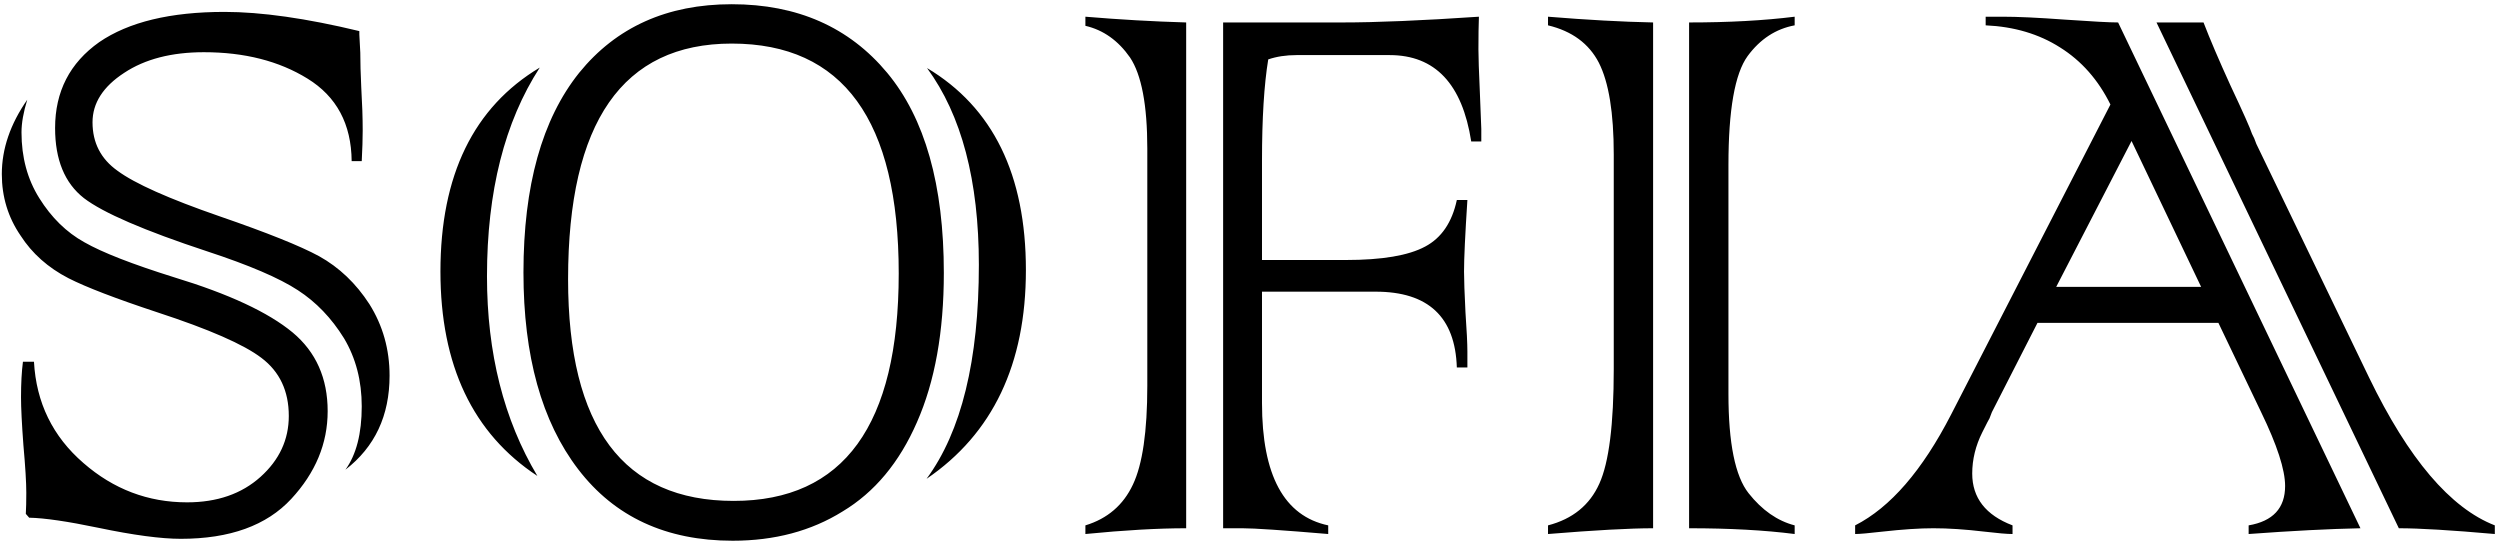 <svg width="407" height="89" viewBox="0 0 407 89" fill="none" xmlns="http://www.w3.org/2000/svg">
<path d="M3.734 58.891H5.531C5.896 65.557 8.578 71.052 13.578 75.375C18.474 79.646 24.099 81.781 30.453 81.781C35.349 81.781 39.333 80.401 42.406 77.641C45.479 74.88 47.016 71.573 47.016 67.719C47.016 63.656 45.531 60.505 42.562 58.266C39.698 56.078 34.047 53.604 25.609 50.844C18.838 48.604 14.021 46.755 11.156 45.297C7.823 43.578 5.219 41.26 3.344 38.344C1.312 35.375 0.297 32.042 0.297 28.344C0.297 24.229 1.677 20.193 4.438 16.234C3.812 18.266 3.5 20.037 3.5 21.547C3.5 25.609 4.464 29.177 6.391 32.25C8.37 35.427 10.818 37.823 13.734 39.438C16.651 41.104 21.521 43.005 28.344 45.141C37.25 47.849 43.682 50.844 47.641 54.125C51.443 57.302 53.344 61.573 53.344 66.938C53.344 72.198 51.365 76.963 47.406 81.234C43.396 85.557 37.406 87.719 29.438 87.719C26.208 87.719 21.729 87.12 16 85.922C11 84.88 7.25 84.333 4.75 84.281L4.203 83.656C4.255 82.771 4.281 81.625 4.281 80.219C4.281 78.552 4.125 75.974 3.812 72.484C3.552 68.995 3.422 66.391 3.422 64.672C3.422 62.432 3.526 60.505 3.734 58.891ZM58.891 26.234H57.25C57.198 20.193 54.802 15.713 50.062 12.797C45.427 9.932 39.802 8.5 33.188 8.5C27.927 8.5 23.604 9.62 20.219 11.859C16.781 14.099 15.062 16.781 15.062 19.906C15.062 23.24 16.417 25.87 19.125 27.797C21.938 29.88 27.484 32.354 35.766 35.219C43.474 37.875 48.865 40.036 51.938 41.703C55.219 43.526 57.953 46.13 60.141 49.516C62.328 53.005 63.422 56.885 63.422 61.156C63.422 67.667 61.026 72.771 56.234 76.469C58.005 74.021 58.891 70.583 58.891 66.156C58.891 61.99 57.927 58.292 56 55.062C53.969 51.781 51.469 49.177 48.5 47.25C45.479 45.271 40.557 43.161 33.734 40.922C23.474 37.536 16.781 34.646 13.656 32.25C10.531 29.802 8.969 26 8.969 20.844C8.969 14.906 11.365 10.245 16.156 6.859C20.948 3.578 27.745 1.938 36.547 1.938C42.536 1.938 49.854 2.979 58.5 5.062V5.609L58.656 8.578C58.656 10.141 58.708 12.016 58.812 14.203C58.969 16.859 59.047 19.203 59.047 21.234C59.047 22.588 58.995 24.255 58.891 26.234ZM150.844 77.953C156.521 70.245 159.359 58.63 159.359 43.109C159.359 29.412 156.547 18.734 150.922 11.078C161.651 17.484 167.016 28.448 167.016 43.969C167.016 59.281 161.625 70.609 150.844 77.953ZM87.875 11C82.146 19.854 79.281 31.182 79.281 44.984C79.281 57.484 82.016 68.318 87.484 77.484C76.963 70.557 71.703 59.464 71.703 44.203C71.703 28.526 77.094 17.458 87.875 11ZM146.312 44.516C146.312 19.568 137.25 7.094 119.125 7.094C101.365 7.094 92.484 19.88 92.484 45.453C92.484 69.516 101.469 81.547 119.438 81.547C137.354 81.547 146.312 69.203 146.312 44.516ZM153.656 44.438C153.656 54.021 152.198 62.12 149.281 68.734C146.417 75.297 142.38 80.141 137.172 83.266C132.068 86.443 126.104 88.031 119.281 88.031C108.448 88.031 100.062 84.151 94.125 76.391C88.188 68.63 85.219 57.953 85.219 44.359C85.219 30.245 88.24 19.412 94.281 11.859C100.323 4.411 108.604 0.688 119.125 0.688C129.802 0.688 138.24 4.411 144.438 11.859C150.583 19.255 153.656 30.115 153.656 44.438ZM202.25 86H199.125V3.656H218.5C224.125 3.656 231.547 3.344 240.766 2.719C240.714 4.073 240.688 5.844 240.688 8.031C240.688 9.281 240.766 11.625 240.922 15.062C241.078 18.865 241.156 20.844 241.156 21V23.031H239.516C238.057 13.656 233.63 8.969 226.234 8.969H211.078C209.359 8.969 207.823 9.203 206.469 9.672C205.792 13.787 205.453 19.281 205.453 26.156V42.328H219.125C225.01 42.328 229.307 41.599 232.016 40.141C234.672 38.734 236.391 36.208 237.172 32.562H238.891C238.526 38.188 238.344 42.068 238.344 44.203C238.344 45.505 238.422 47.719 238.578 50.844C238.786 53.812 238.891 55.948 238.891 57.25V59.828H237.172C236.911 51.599 232.51 47.484 223.969 47.484H205.453V65.609C205.453 77.38 209.047 84.021 216.234 85.531V86.938C208.839 86.312 204.177 86 202.25 86ZM193.109 3.656V86C188.526 86 183.057 86.312 176.703 86.938V85.531C180.297 84.438 182.875 82.224 184.438 78.891C186 75.609 186.781 70.245 186.781 62.797V24.203C186.781 17.12 185.844 12.172 183.969 9.359C182.042 6.599 179.62 4.88 176.703 4.203V2.719C182.276 3.188 187.745 3.5 193.109 3.656ZM274.984 86V3.656C281.443 3.656 287.172 3.344 292.172 2.719V4.125C289.099 4.698 286.547 6.365 284.516 9.125C282.432 11.99 281.391 17.901 281.391 26.859V64.125C281.391 72.146 282.484 77.537 284.672 80.297C286.859 83.057 289.359 84.802 292.172 85.531V86.938C287.276 86.312 281.547 86 274.984 86ZM269.125 3.656V86C265.375 86 259.672 86.312 252.016 86.938V85.531C256.026 84.49 258.812 82.224 260.375 78.734C261.938 75.297 262.719 69.073 262.719 60.062V25.141C262.719 18.37 261.911 13.396 260.297 10.219C258.682 7.094 255.922 5.062 252.016 4.125V2.719C258.37 3.24 264.073 3.552 269.125 3.656ZM390.531 86L351.078 3.656H358.734C359.776 6.365 361.234 9.776 363.109 13.891C365.193 18.318 366.365 20.948 366.625 21.781C366.885 22.25 367.12 22.797 367.328 23.422L385.688 61.469C392.094 74.698 398.917 82.719 406.156 85.531V86.938C399.073 86.312 393.865 86 390.531 86ZM334.75 46.703H358.344L347.016 22.953L334.75 46.703ZM368.109 67.094L361.156 52.562H331.703L324.281 67.094C324.281 67.094 324.151 67.432 323.891 68.109C323.839 68.162 323.448 68.917 322.719 70.375C321.625 72.562 321.078 74.802 321.078 77.094C321.078 81.052 323.266 83.865 327.641 85.531V86.938C326.755 86.938 325.219 86.807 323.031 86.547C319.958 86.182 317.198 86 314.75 86C312.51 86 309.75 86.182 306.469 86.547C304.229 86.807 302.745 86.938 302.016 86.938V85.531C307.745 82.615 312.953 76.599 317.641 67.484L343.578 17.016C341.599 13.005 338.865 9.906 335.375 7.719C331.938 5.531 327.901 4.333 323.266 4.125V2.719H326C328.448 2.719 331.807 2.875 336.078 3.188C340.557 3.5 343.474 3.656 344.828 3.656L384.281 86C379.229 86.104 373.161 86.417 366.078 86.938V85.531C370.036 84.854 372.016 82.719 372.016 79.125C372.016 76.469 370.714 72.458 368.109 67.094Z" fill="black"/>
</svg>
